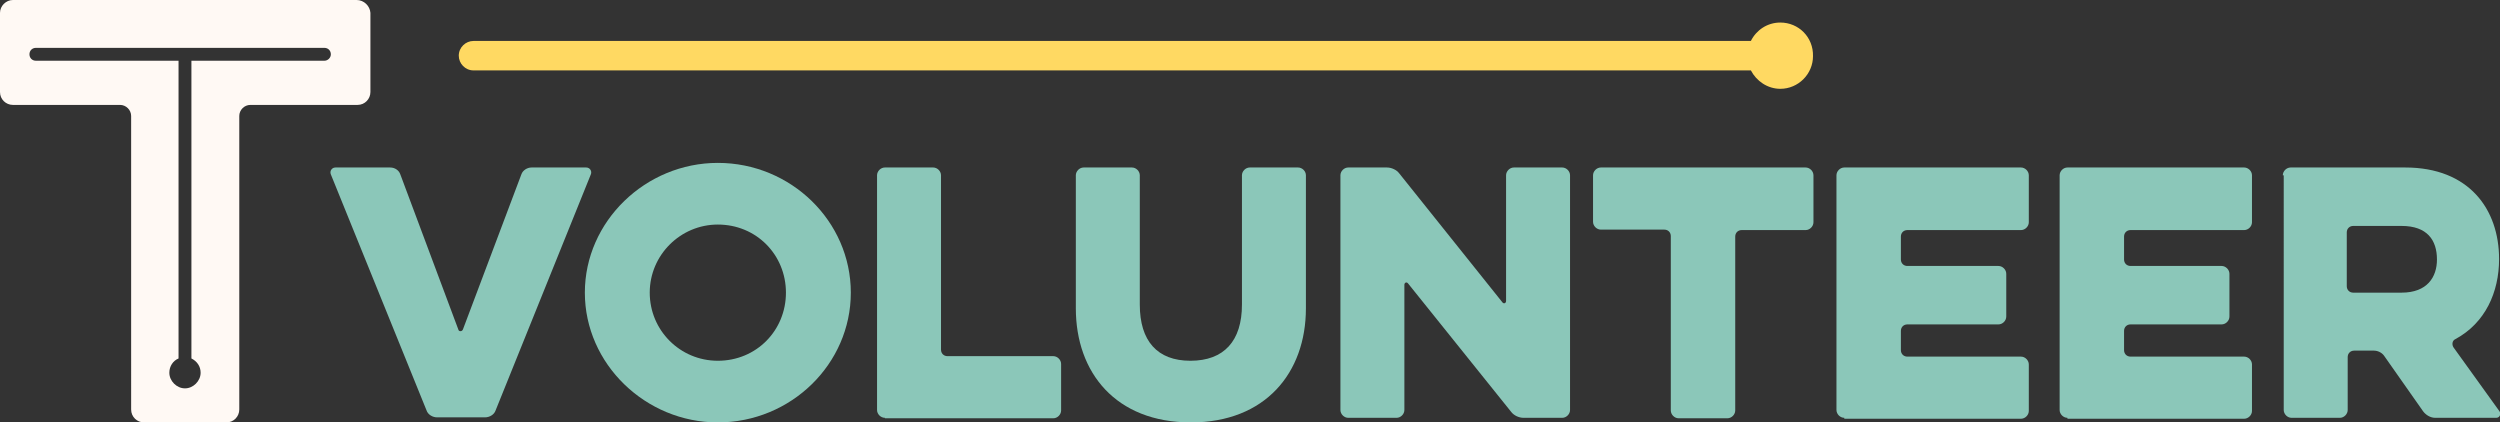 <?xml version="1.0" encoding="utf-8"?>
<!-- Generator: Adobe Illustrator 21.0.0, SVG Export Plug-In . SVG Version: 6.00 Build 0)  -->
<svg version="1.1" id="Layer_1" xmlns="http://www.w3.org/2000/svg" xmlns:xlink="http://www.w3.org/1999/xlink" x="0px" y="0px"
	 viewBox="0 0 543.3 91.8" enable-background="new 0 0 543.3 91.8" xml:space="preserve">
<rect x="0" y="0" width="543.3" height="91.8" fill="#333333" stroke="none"/>
<g>
	<g>
		<defs>
			<rect id="SVGID_1_" width="543.3" height="91.8"/>
		</defs>
		<clipPath id="SVGID_2_">
			<use xlink:href="#SVGID_1_"  overflow="visible"/>
		</clipPath>
		<g clip-path="url(#SVGID_2_)">
			<defs>
				<rect id="SVGID_3_" y="0" width="543.3" height="91.8"/>
			</defs>
			<clipPath id="SVGID_4_">
				<use xlink:href="#SVGID_3_"  overflow="visible"/>
			</clipPath>
			<path clip-path="url(#SVGID_4_)" fill="#8BC7B9" d="M107.7,89.2c-0.3,0.9-1.3,1.5-2.3,1.5H95c-1,0-2-0.6-2.3-1.5L71.9,37.9
				c-0.3-0.7,0.2-1.5,1-1.5h11.9c1,0,1.9,0.6,2.2,1.5l12.6,33.7c0.1,0.5,0.8,0.5,1,0l12.7-33.7c0.3-0.9,1.3-1.5,2.2-1.5h11.9
				c0.8,0,1.3,0.8,1,1.5L107.7,89.2z"/>
			<path clip-path="url(#SVGID_4_)" fill="#8BC7B9" d="M127.1,63.6c0-15.5,13.2-28.2,28.9-28.2c15.9,0,28.9,12.7,28.9,28.2
				c0,15.5-13,28.2-28.9,28.2C140.3,91.8,127.1,79.1,127.1,63.6 M141.2,63.6c0,8.2,6.6,14.8,14.8,14.8c8.4,0,14.8-6.6,14.8-14.8
				s-6.4-14.8-14.8-14.8C147.9,48.8,141.2,55.4,141.2,63.6"/>
			<path clip-path="url(#SVGID_4_)" fill="#8BC7B9" d="M192.3,90.8c-0.9,0-1.7-0.8-1.7-1.7v-51c0-0.9,0.8-1.7,1.7-1.7h10.5
				c0.9,0,1.7,0.8,1.7,1.7v37.9c0,0.8,0.6,1.4,1.4,1.4h23c0.9,0,1.7,0.8,1.7,1.7v10.1c0,0.9-0.8,1.7-1.7,1.7H192.3z"/>
			<path clip-path="url(#SVGID_4_)" fill="#8BC7B9" d="M269.9,38.1c0-0.9,0.8-1.7,1.7-1.7h10.5c0.9,0,1.7,0.8,1.7,1.7V67
				c0,14-8.8,24.8-25,24.8c-16.3,0-25-10.8-25-24.8V38.1c0-0.9,0.8-1.7,1.7-1.7H246c0.9,0,1.7,0.8,1.7,1.7v28.1
				c0,7.9,3.8,12.2,11,12.2c7.3,0,11.2-4.3,11.2-12.2V38.1z"/>
			<path clip-path="url(#SVGID_4_)" fill="#8BC7B9" d="M305.2,89.1c0,0.9-0.8,1.7-1.7,1.7H293c-0.9,0-1.7-0.8-1.7-1.7v-51
				c0-0.9,0.8-1.7,1.7-1.7h8.4c1,0,2.1,0.5,2.7,1.3l22.4,28c0.3,0.4,0.8,0.2,0.8-0.3V38.1c0-0.9,0.8-1.7,1.7-1.7h10.5
				c0.9,0,1.7,0.8,1.7,1.7v51c0,0.9-0.8,1.7-1.7,1.7h-8.4c-1,0-2.1-0.5-2.7-1.3l-22.4-27.9c-0.3-0.4-0.8-0.2-0.8,0.3V89.1z"/>
			<path clip-path="url(#SVGID_4_)" fill="#8BC7B9" d="M347.9,49.9c-0.9,0-1.7-0.8-1.7-1.7V38.1c0-0.9,0.8-1.7,1.7-1.7h44.5
				c0.9,0,1.7,0.8,1.7,1.7v10.2c0,0.9-0.8,1.7-1.7,1.7h-13.9c-0.8,0-1.4,0.6-1.4,1.4v37.8c0,0.9-0.8,1.7-1.7,1.7h-10.6
				c-0.9,0-1.7-0.8-1.7-1.7V51.3c0-0.8-0.6-1.4-1.4-1.4H347.9z"/>
			<path clip-path="url(#SVGID_4_)" fill="#8BC7B9" d="M400.8,90.8c-0.9,0-1.7-0.8-1.7-1.7v-51c0-0.9,0.8-1.7,1.7-1.7h38.4
				c0.9,0,1.7,0.8,1.7,1.7v10.2c0,0.9-0.8,1.7-1.7,1.7h-24.7c-0.8,0-1.4,0.6-1.4,1.4v5c0,0.8,0.6,1.4,1.4,1.4h19.8
				c0.9,0,1.7,0.8,1.7,1.7v9.3c0,0.9-0.8,1.7-1.7,1.7h-19.8c-0.8,0-1.4,0.6-1.4,1.4v4.2c0,0.8,0.6,1.4,1.4,1.4h24.7
				c0.9,0,1.7,0.8,1.7,1.7v10.1c0,0.9-0.8,1.7-1.7,1.7H400.8z"/>
			<path clip-path="url(#SVGID_4_)" fill="#8BC7B9" d="M449.3,90.8c-0.9,0-1.7-0.8-1.7-1.7v-51c0-0.9,0.8-1.7,1.7-1.7h38.4
				c0.9,0,1.7,0.8,1.7,1.7v10.2c0,0.9-0.8,1.7-1.7,1.7h-24.7c-0.8,0-1.4,0.6-1.4,1.4v5c0,0.8,0.6,1.4,1.4,1.4h19.8
				c0.9,0,1.7,0.8,1.7,1.7v9.3c0,0.9-0.8,1.7-1.7,1.7h-19.8c-0.8,0-1.4,0.6-1.4,1.4v4.2c0,0.8,0.6,1.4,1.4,1.4h24.7
				c0.9,0,1.7,0.8,1.7,1.7v10.1c0,0.9-0.8,1.7-1.7,1.7H449.3z"/>
			<path clip-path="url(#SVGID_4_)" fill="#8BC7B9" d="M496.1,38.1c0-0.9,0.8-1.7,1.7-1.7h24.9c13.9,0,20.4,9.1,20.4,19.9
				c0,7.2-3,13.9-9.5,17.4c-0.7,0.3-0.8,1.2-0.4,1.8l10,13.9c0.4,0.6,0,1.4-0.7,1.4h-13.3c-1,0-2-0.6-2.6-1.4l-8.5-12.1
				c-0.5-0.7-1.4-1.1-2.2-1.1h-4.3c-0.8,0-1.4,0.6-1.4,1.4v11.5c0,0.9-0.8,1.7-1.7,1.7h-10.5c-0.9,0-1.7-0.8-1.7-1.7V38.1z
				 M521.9,49.1h-10.5c-0.8,0-1.4,0.6-1.4,1.4v11.7c0,0.8,0.6,1.4,1.4,1.4h10.5c5.6,0,7.7-3.4,7.7-7.2
				C529.6,52.2,527.5,49.1,521.9,49.1"/>
			<path clip-path="url(#SVGID_4_)" fill="#FFD962" d="M386.9,4.9c-2.8,0-5.2,1.6-6.4,4H102.9c-1.7,0-3.2,1.4-3.2,3.2
				c0,1.7,1.4,3.2,3.2,3.2h277.6c1.2,2.3,3.6,4,6.4,4c3.9,0,7.1-3.2,7.1-7.1C394.1,8.1,390.9,4.9,386.9,4.9"/>
			<path clip-path="url(#SVGID_4_)" fill="#FFF9F4" d="M70.5,13.2H41.6v64.7c1.2,0.6,2,1.7,2,3.1c0,1.8-1.6,3.4-3.4,3.4
				c-1.8,0-3.4-1.6-3.4-3.4c0-1.4,0.8-2.6,2-3.1V13.2h-31c-0.8,0-1.4-0.6-1.4-1.4c0-0.8,0.6-1.4,1.4-1.4h62.7c0.8,0,1.4,0.6,1.4,1.4
				C71.9,12.6,71.2,13.2,70.5,13.2 M77.5,0H2.8C1.3,0,0,1.3,0,2.8v17.2c0,1.6,1.3,2.8,2.8,2.8h23.3c1.3,0,2.4,1.1,2.4,2.4V89
				c0,1.6,1.3,2.8,2.8,2.8h17.9c1.6,0,2.8-1.3,2.8-2.8V25.2c0-1.3,1.1-2.4,2.4-2.4h23.3c1.6,0,2.8-1.3,2.8-2.8V2.8
				C80.4,1.3,79.1,0,77.5,0"/>
		</g>
	</g>
</g>
</svg>

